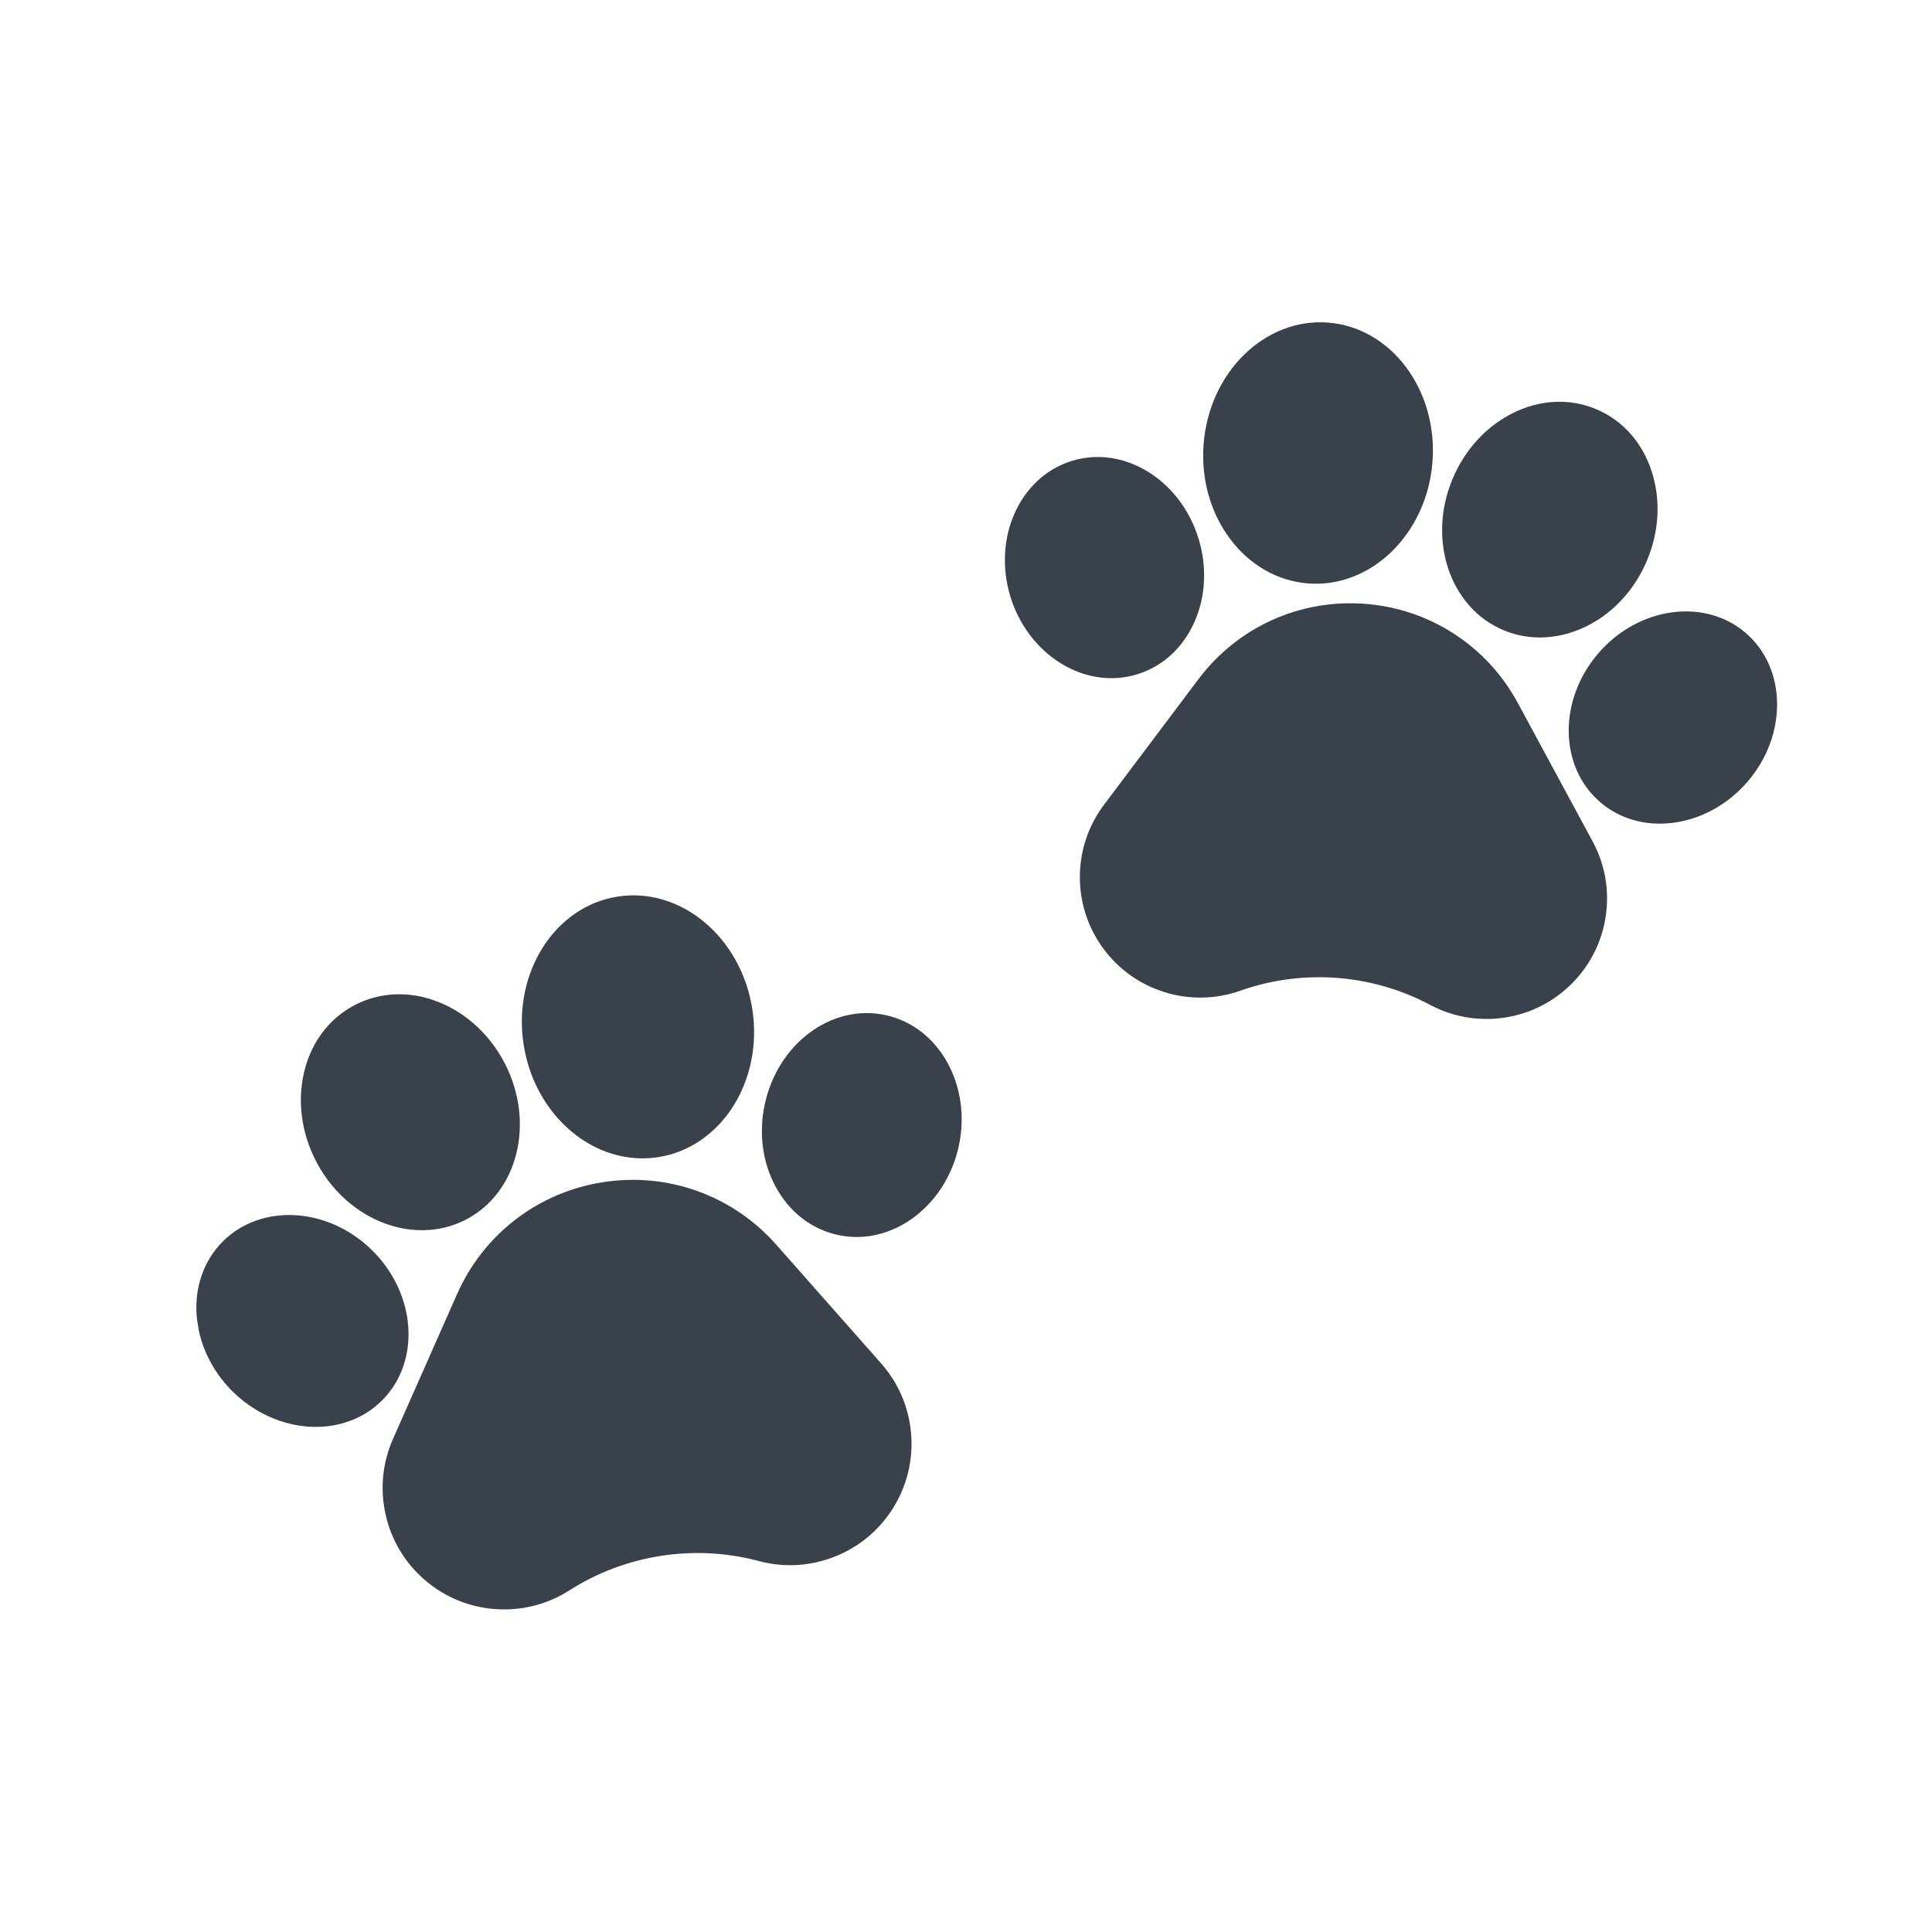 <svg width="70" height="70" viewBox="0 0 70 70" fill="none" xmlns="http://www.w3.org/2000/svg">
<g clip-path="url(#clip0)">
<path d="M54.996 25.475C53.874 23.398 51.799 22.053 49.444 21.877C47.09 21.701 44.838 22.723 43.42 24.61L40.001 29.157C39.434 29.912 39.131 30.81 39.126 31.754C39.12 32.698 39.412 33.599 39.97 34.361C40.528 35.122 41.3 35.671 42.203 35.95C43.105 36.228 44.053 36.209 44.943 35.894L45.003 35.873C47.242 35.1 49.72 35.294 51.812 36.407C52.352 36.695 52.934 36.863 53.531 36.907C53.855 36.932 54.185 36.919 54.514 36.87C55.447 36.729 56.292 36.3 56.958 35.63C57.623 34.961 58.046 34.112 58.181 33.178C58.316 32.243 58.15 31.31 57.701 30.48L54.996 25.475Z" fill="#39424A"/>
<path d="M41.183 24.437C42.12 24.155 42.867 23.473 43.285 22.516C43.684 21.605 43.736 20.547 43.432 19.536C43.127 18.526 42.498 17.674 41.663 17.135C40.785 16.569 39.785 16.413 38.85 16.695C36.968 17.262 35.96 19.46 36.602 21.596C37.116 23.296 38.524 24.451 40.027 24.563C40.41 24.591 40.8 24.552 41.183 24.437Z" fill="#39424A"/>
<path d="M47.402 21.139C49.689 21.31 51.708 19.329 51.902 16.724C52.097 14.117 50.395 11.858 48.108 11.687C45.821 11.517 43.803 13.498 43.608 16.104C43.413 18.709 45.115 20.968 47.402 21.139Z" fill="#39424A"/>
<path d="M54.479 22.835L54.479 22.835C54.822 22.978 55.177 23.06 55.534 23.087C57.202 23.212 58.918 22.119 59.677 20.3C60.115 19.253 60.176 18.116 59.85 17.098C59.509 16.033 58.79 15.224 57.825 14.822C56.859 14.419 55.779 14.476 54.782 14.982C53.829 15.466 53.064 16.309 52.627 17.357C51.704 19.566 52.535 22.023 54.479 22.835Z" fill="#39424A"/>
<path d="M63.254 22.936L63.253 22.935C61.763 21.652 59.367 21.981 57.911 23.669C56.456 25.357 56.483 27.775 57.971 29.058C58.514 29.527 59.177 29.781 59.871 29.833C61.082 29.923 62.387 29.399 63.314 28.326C64.769 26.638 64.742 24.22 63.254 22.936Z" fill="#39424A"/>
</g>
<g clip-path="url(#clip1)">
<path d="M16.56 46.888C17.523 44.712 19.502 43.195 21.854 42.831C24.206 42.467 26.55 43.314 28.126 45.098L31.923 49.396C32.553 50.109 32.929 50.987 33.01 51.935C33.091 52.884 32.869 53.813 32.369 54.623C31.868 55.432 31.136 56.046 30.251 56.397C29.367 56.749 28.413 56.805 27.493 56.56L27.431 56.543C25.119 55.945 22.644 56.337 20.63 57.622C20.11 57.954 19.539 58.169 18.943 58.261C18.618 58.311 18.287 58.325 17.952 58.301C17.003 58.234 16.119 57.871 15.397 57.25C14.675 56.63 14.182 55.812 13.973 54.883C13.763 53.955 13.855 53.004 14.24 52.133L16.56 46.888Z" fill="#39424A"/>
<path d="M30.361 44.746C29.397 44.537 28.592 43.911 28.095 42.982C27.621 42.099 27.485 41.04 27.711 40C27.937 38.961 28.5 38.053 29.297 37.446C30.135 36.807 31.126 36.571 32.089 36.78C34.026 37.2 35.214 39.328 34.738 41.526C34.357 43.276 33.034 44.548 31.532 44.781C31.149 44.84 30.754 44.831 30.361 44.746Z" fill="#39424A"/>
<path d="M23.846 41.926C21.561 42.28 19.375 40.45 18.972 37.847C18.569 35.243 20.099 32.837 22.384 32.484C24.669 32.13 26.855 33.96 27.258 36.564C27.661 39.167 26.131 41.572 23.846 41.926Z" fill="#39424A"/>
<path d="M16.87 44.194L16.87 44.194C16.537 44.365 16.187 44.476 15.83 44.531C14.164 44.789 12.352 43.828 11.444 42.06C10.921 41.042 10.769 39.904 11.016 38.856C11.274 37.758 11.932 36.888 12.87 36.407C13.808 35.925 14.899 35.897 15.941 36.326C16.937 36.737 17.773 37.523 18.296 38.541C19.398 40.688 18.759 43.224 16.87 44.194Z" fill="#39424A"/>
<path d="M8.06 44.994L8.06 44.993C9.456 43.585 11.89 43.725 13.488 45.305C15.084 46.886 15.249 49.318 13.856 50.726C13.348 51.24 12.702 51.548 12.008 51.656C10.799 51.843 9.445 51.42 8.428 50.416C6.832 48.834 6.667 46.402 8.06 44.994Z" fill="#39424A"/>
</g>
<defs>
<clipPath id="clip0">
<rect width="28.314" height="28.314" fill="white" transform="translate(37.232 9.1) rotate(4.273)"/>
</clipPath>
<clipPath id="clip1">
<rect width="28.545" height="28.545" fill="white" transform="matrix(-0.988 0.153 0.153 0.988 33.109 29.018)"/>
</clipPath>
</defs>
</svg>
